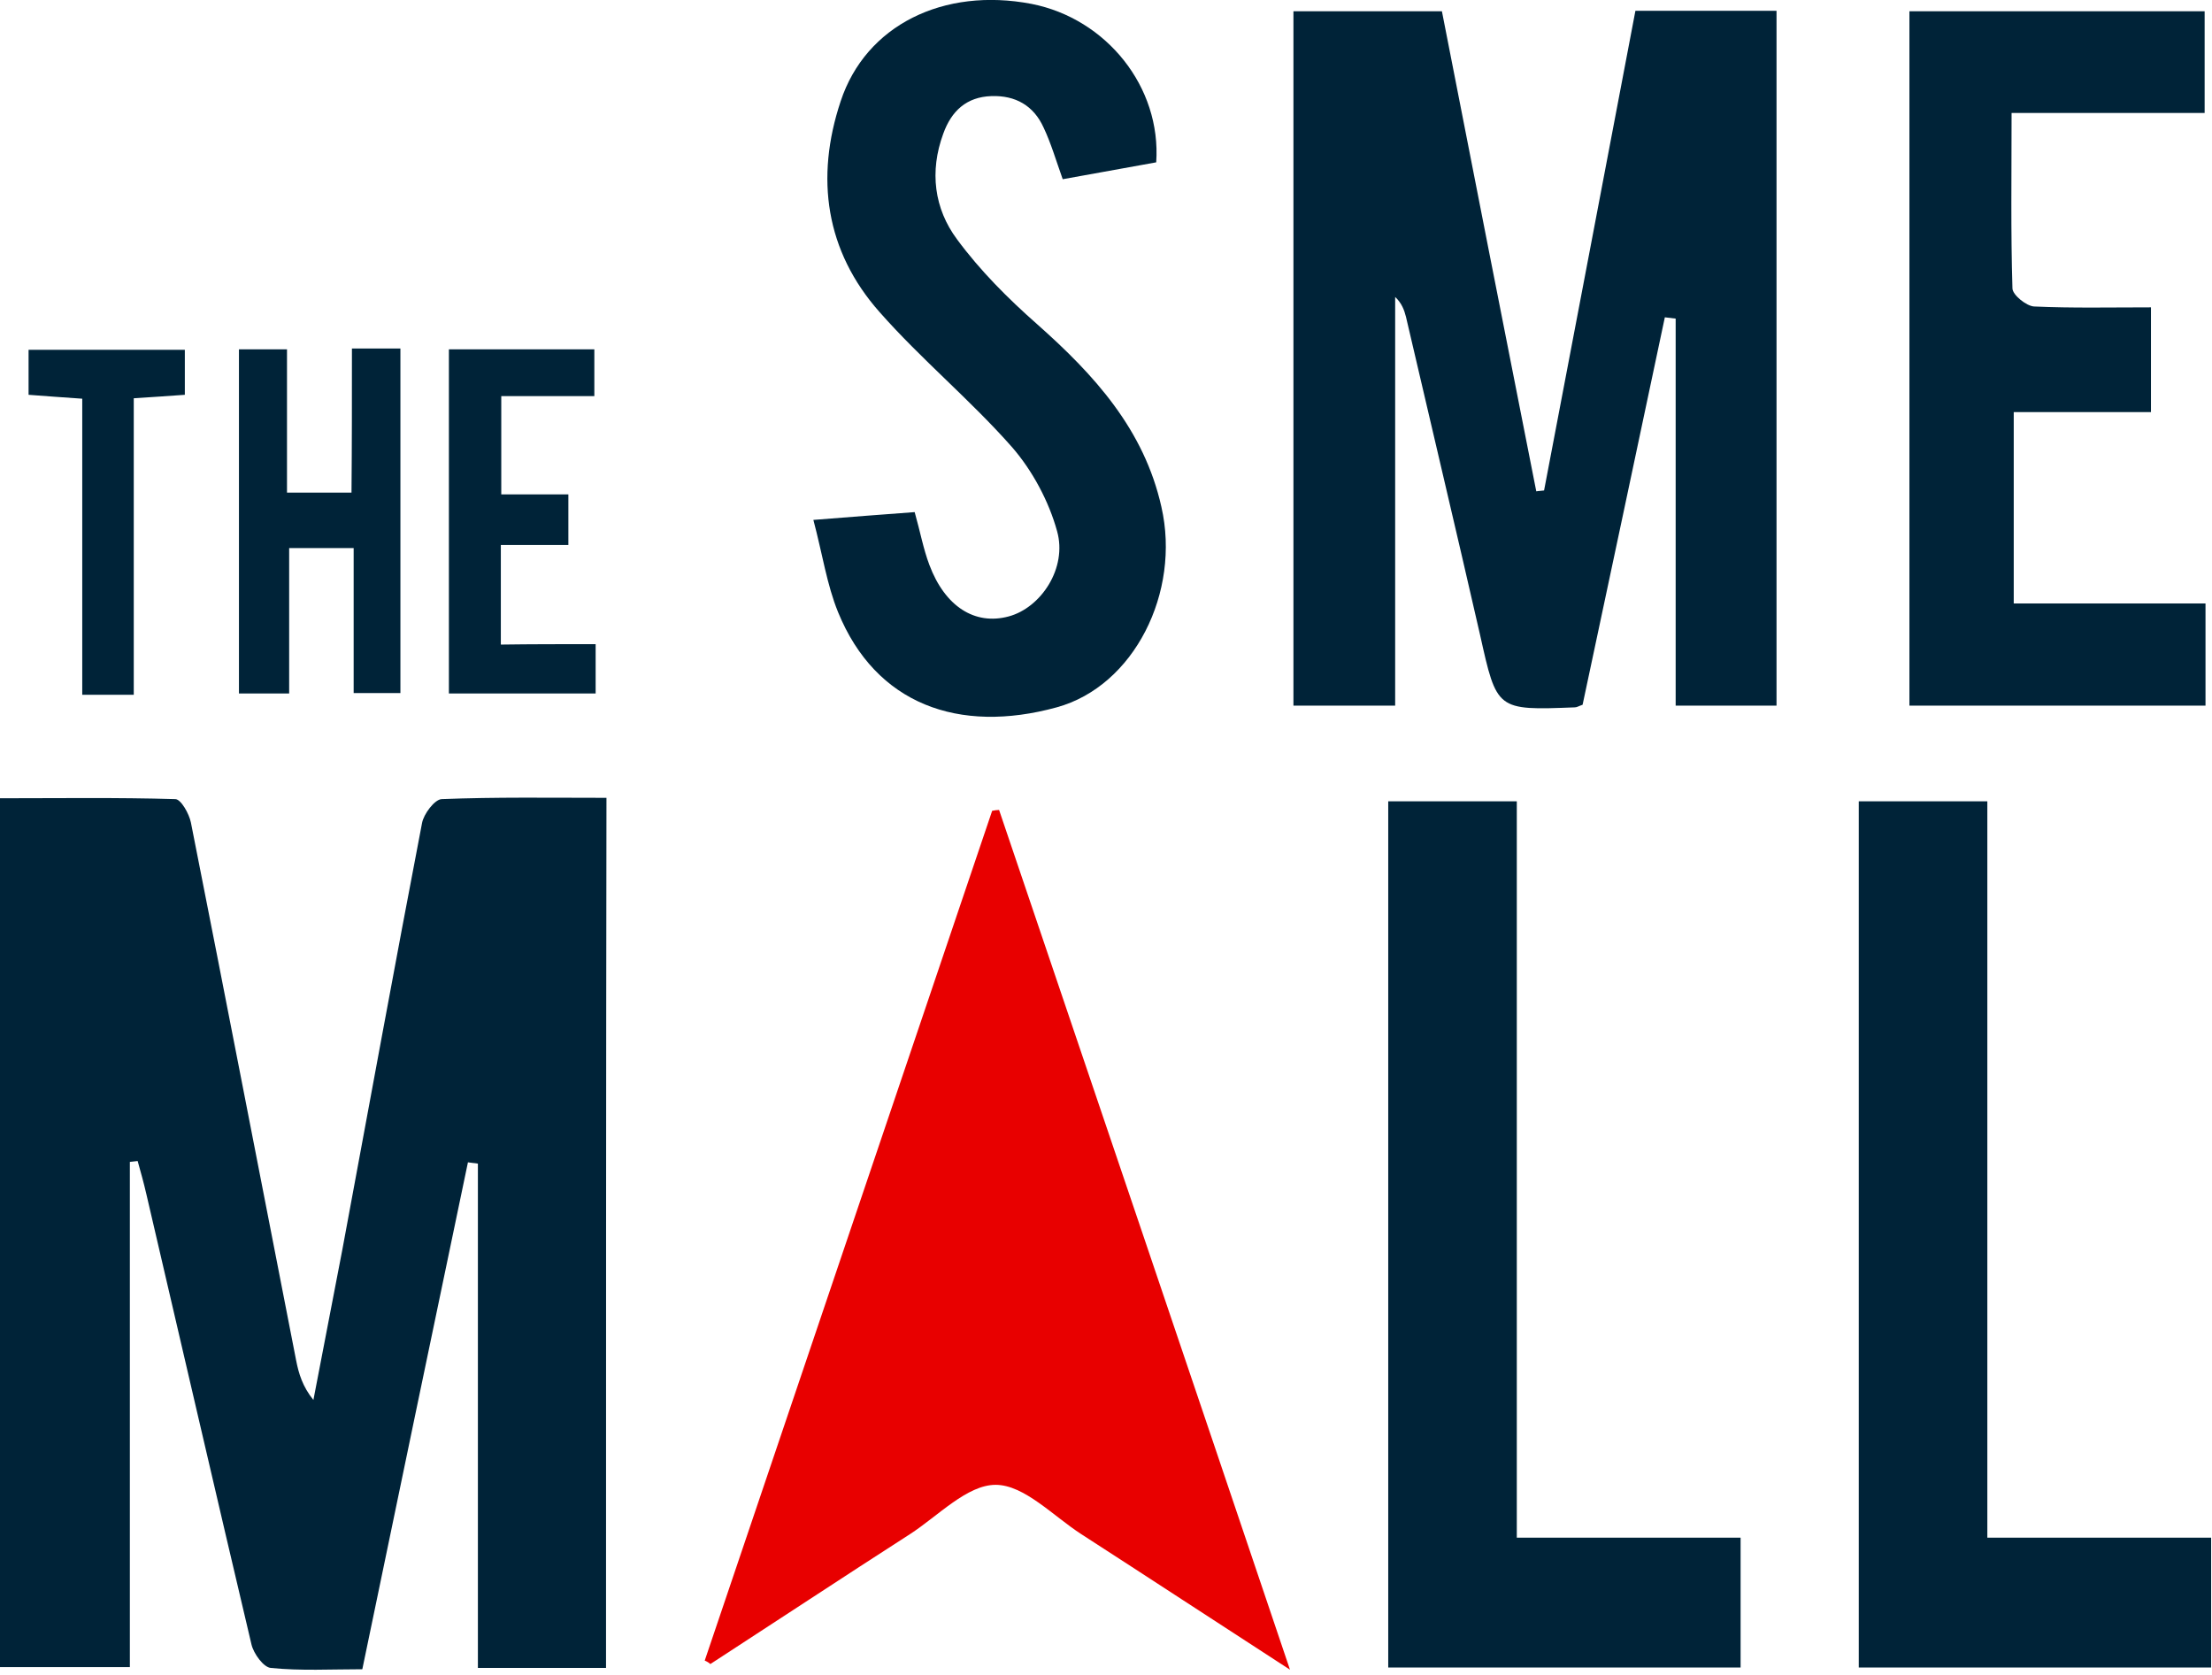 <svg width="511" height="387" viewBox="0 0 511 387" fill="none" xmlns="http://www.w3.org/2000/svg">
<g clip-path="url(#clip0)">
<path d="M140 385.3C129.9 385.3 120.7 385.3 110.4 385.3C110.4 346.3 110.4 307.5 110.4 268.8C109.6 268.7 108.9 268.6 108.1 268.5C100 307.3 91.9 346 83.7 385.6C76.5 385.6 69.5 386 62.6 385.3C60.9 385.2 58.6 382 58.1 379.9C49.9 345.2 41.9 310.5 33.8 275.8C33.2 273.2 32.5 270.7 31.8 268.2C31.2 268.3 30.6 268.3 30 268.4C30 307.2 30 345.9 30 385.1C19.5 385.1 10.1 385.1 0 385.1C0 318.6 0 252 0 184.4C13.6 184.4 27.1 184.2 40.5 184.6C41.8 184.6 43.7 188 44.1 190C52.3 231.4 60.3 272.8 68.4 314.2C69 317.3 69.9 320.3 72.4 323.4C74.6 311.8 76.9 300.2 79.1 288.6C85.2 255.8 91.2 222.9 97.5 190.1C97.9 188 100.4 184.7 102 184.6C114.5 184.1 127.1 184.3 140.1 184.3C140 251.7 140 318.2 140 385.3Z" fill="#002338"/>
<path d="M356.7 113.3C363.7 76.4 370.8 39.5 377.8 2.5C388.9 2.5 399.4 2.5 410.4 2.5C410.4 55.9 410.4 109.1 410.4 163C403.1 163 395.7 163 387.1 163C387.1 133.3 387.1 103.5 387.1 73.6C386.3 73.5 385.4 73.4 384.6 73.3C378.3 103.2 371.9 133.1 365.6 162.8C364.7 163.1 364.3 163.4 363.8 163.4C345.7 164.1 345.8 164.1 341.9 146.6C336.3 122.1 330.5 97.7 324.8 73.2C324.4 71.6 323.8 70 322.3 68.6C322.3 99.9 322.3 131.1 322.3 163C314.3 163 306.9 163 298.8 163C298.8 109.9 298.8 56.4 298.8 2.6C310 2.6 321.2 2.6 333.1 2.6C340.3 39.5 347.6 76.5 354.9 113.5C355.4 113.4 356.1 113.4 356.7 113.3Z" fill="#002338"/>
<path d="M162.8 383.6C184.9 318.2 207.1 252.7 229.2 187.3C229.7 187.2 230.3 187.1 230.8 187.1C253 252.6 275.2 318.1 298 385.7C280.7 374.5 265.3 364.4 249.8 354.4C243.3 350.2 236.6 343 230 343C223.4 343 216.7 350.2 210.2 354.4C194.8 364.3 179.5 374.4 164.1 384.4C163.8 384.1 163.3 383.8 162.8 383.6Z" fill="#E80000"/>
<path d="M320.7 385.2C320.7 318.4 320.7 252.1 320.7 185.1C330.3 185.1 339.9 185.1 350.4 185.1C350.4 241.6 350.4 298 350.4 355.2C368 355.2 384.7 355.2 402.1 355.2C402.1 365.5 402.1 375.1 402.1 385.2C375.2 385.2 348.4 385.2 320.7 385.2Z" fill="#002338"/>
<path d="M429.4 385.2C429.4 318.4 429.4 252.1 429.4 185.1C439 185.1 448.6 185.1 459.1 185.1C459.1 241.6 459.1 298 459.1 355.2C476.7 355.2 493.4 355.2 510.8 355.2C510.8 365.5 510.8 375.1 510.8 385.2C483.8 385.2 456.8 385.2 429.4 385.2Z" fill="#002338"/>
<path d="M187.9 120.1C197 119.4 204.2 118.8 211.3 118.3C212.6 122.9 213.3 126.8 214.7 130.5C218.3 140.1 225.2 144.5 233 142.4C240.5 140.4 246.6 131.2 244.2 122.7C242.3 115.8 238.5 108.7 233.8 103.3C224.2 92.4 212.8 83 203.2 72.1C190.7 58 188.3 41.1 194.2 23.4C200 5.8 218 -3 238.3 0.9C255.6 4.3 268.3 20.1 267.1 37.5C259.9 38.8 252.6 40.1 245.5 41.4C243.9 36.9 242.8 33.1 241.1 29.5C238.8 24.4 234.6 22 229 22.2C223.3 22.4 219.8 25.6 217.9 30.9C214.7 39.6 215.8 48.2 221.1 55.3C226.4 62.5 232.9 69 239.6 74.9C252.8 86.6 264.3 99.2 268.3 117.1C272.8 136.8 262 158.5 244.1 163.4C221.5 169.6 202.3 162.7 193.6 141.4C191 135 190 128 187.9 120.1Z" fill="#002338"/>
<path d="M464.7 26.1C464.7 40.5 464.5 53.6 464.9 66.6C464.9 68.1 468.1 70.7 469.9 70.8C478.7 71.2 487.5 71 496.9 71C496.9 79.1 496.9 86.7 496.9 95.2C486.3 95.2 475.9 95.2 465.2 95.2C465.2 110.3 465.2 124.5 465.2 139.4C480.2 139.4 494.7 139.4 509.5 139.4C509.5 147.6 509.5 155 509.5 163C486.8 163 464.3 163 441.1 163C441.1 109.8 441.1 56.4 441.1 2.6C463.7 2.6 486.2 2.6 509.3 2.6C509.3 10.2 509.3 17.7 509.3 26.1C494.7 26.1 480.3 26.1 464.7 26.1Z" fill="#002338"/>
<path d="M81.3 80.5C85.7 80.5 88.8 80.5 92.5 80.5C92.5 107 92.5 133.2 92.5 160.1C89.2 160.1 85.9 160.1 81.7 160.1C81.7 149 81.7 138.1 81.7 126.6C76.5 126.6 72.2 126.6 66.8 126.6C66.8 137.5 66.8 148.6 66.8 160.2C62.4 160.2 59.1 160.2 55.2 160.2C55.2 133.9 55.2 107.6 55.2 80.7C58.6 80.7 61.9 80.7 66.3 80.7C66.3 91.6 66.3 102.5 66.3 113.8C71.7 113.8 76.1 113.8 81.2 113.8C81.3 102.9 81.3 92.2 81.3 80.5Z" fill="#002338"/>
<path d="M137.6 148.8C137.6 153.2 137.6 156.4 137.6 160.2C126.4 160.2 115.3 160.2 103.7 160.2C103.7 133.7 103.7 107.4 103.7 80.7C114.9 80.7 125.8 80.7 137.3 80.7C137.3 84 137.3 87.4 137.3 91.5C130.2 91.5 123.3 91.5 115.8 91.5C115.8 99.3 115.8 106.4 115.8 114.2C120.9 114.2 125.8 114.2 131.3 114.2C131.3 118.2 131.3 121.6 131.3 125.9C126.3 125.9 121.2 125.9 115.7 125.9C115.7 133.9 115.7 141.1 115.7 148.9C122.8 148.8 129.8 148.8 137.6 148.8Z" fill="#002338"/>
<path d="M30.9 160.5C26.5 160.5 23.2 160.5 19 160.5C19 137.8 19 115.1 19 92.1C14.4 91.8 10.7 91.5 6.6 91.2C6.6 87.8 6.6 84.6 6.6 80.8C18.3 80.8 30.2 80.8 42.7 80.8C42.7 84.1 42.7 87.4 42.7 91.2C38.9 91.5 35.3 91.7 30.9 92C30.9 114.8 30.9 137.2 30.9 160.5Z" fill="#002338"/>
</g>
<defs>
<clipPath id="clip0">
<rect width="510.8" height="386.9" fill="white"/>
</clipPath>
</defs>
</svg>
